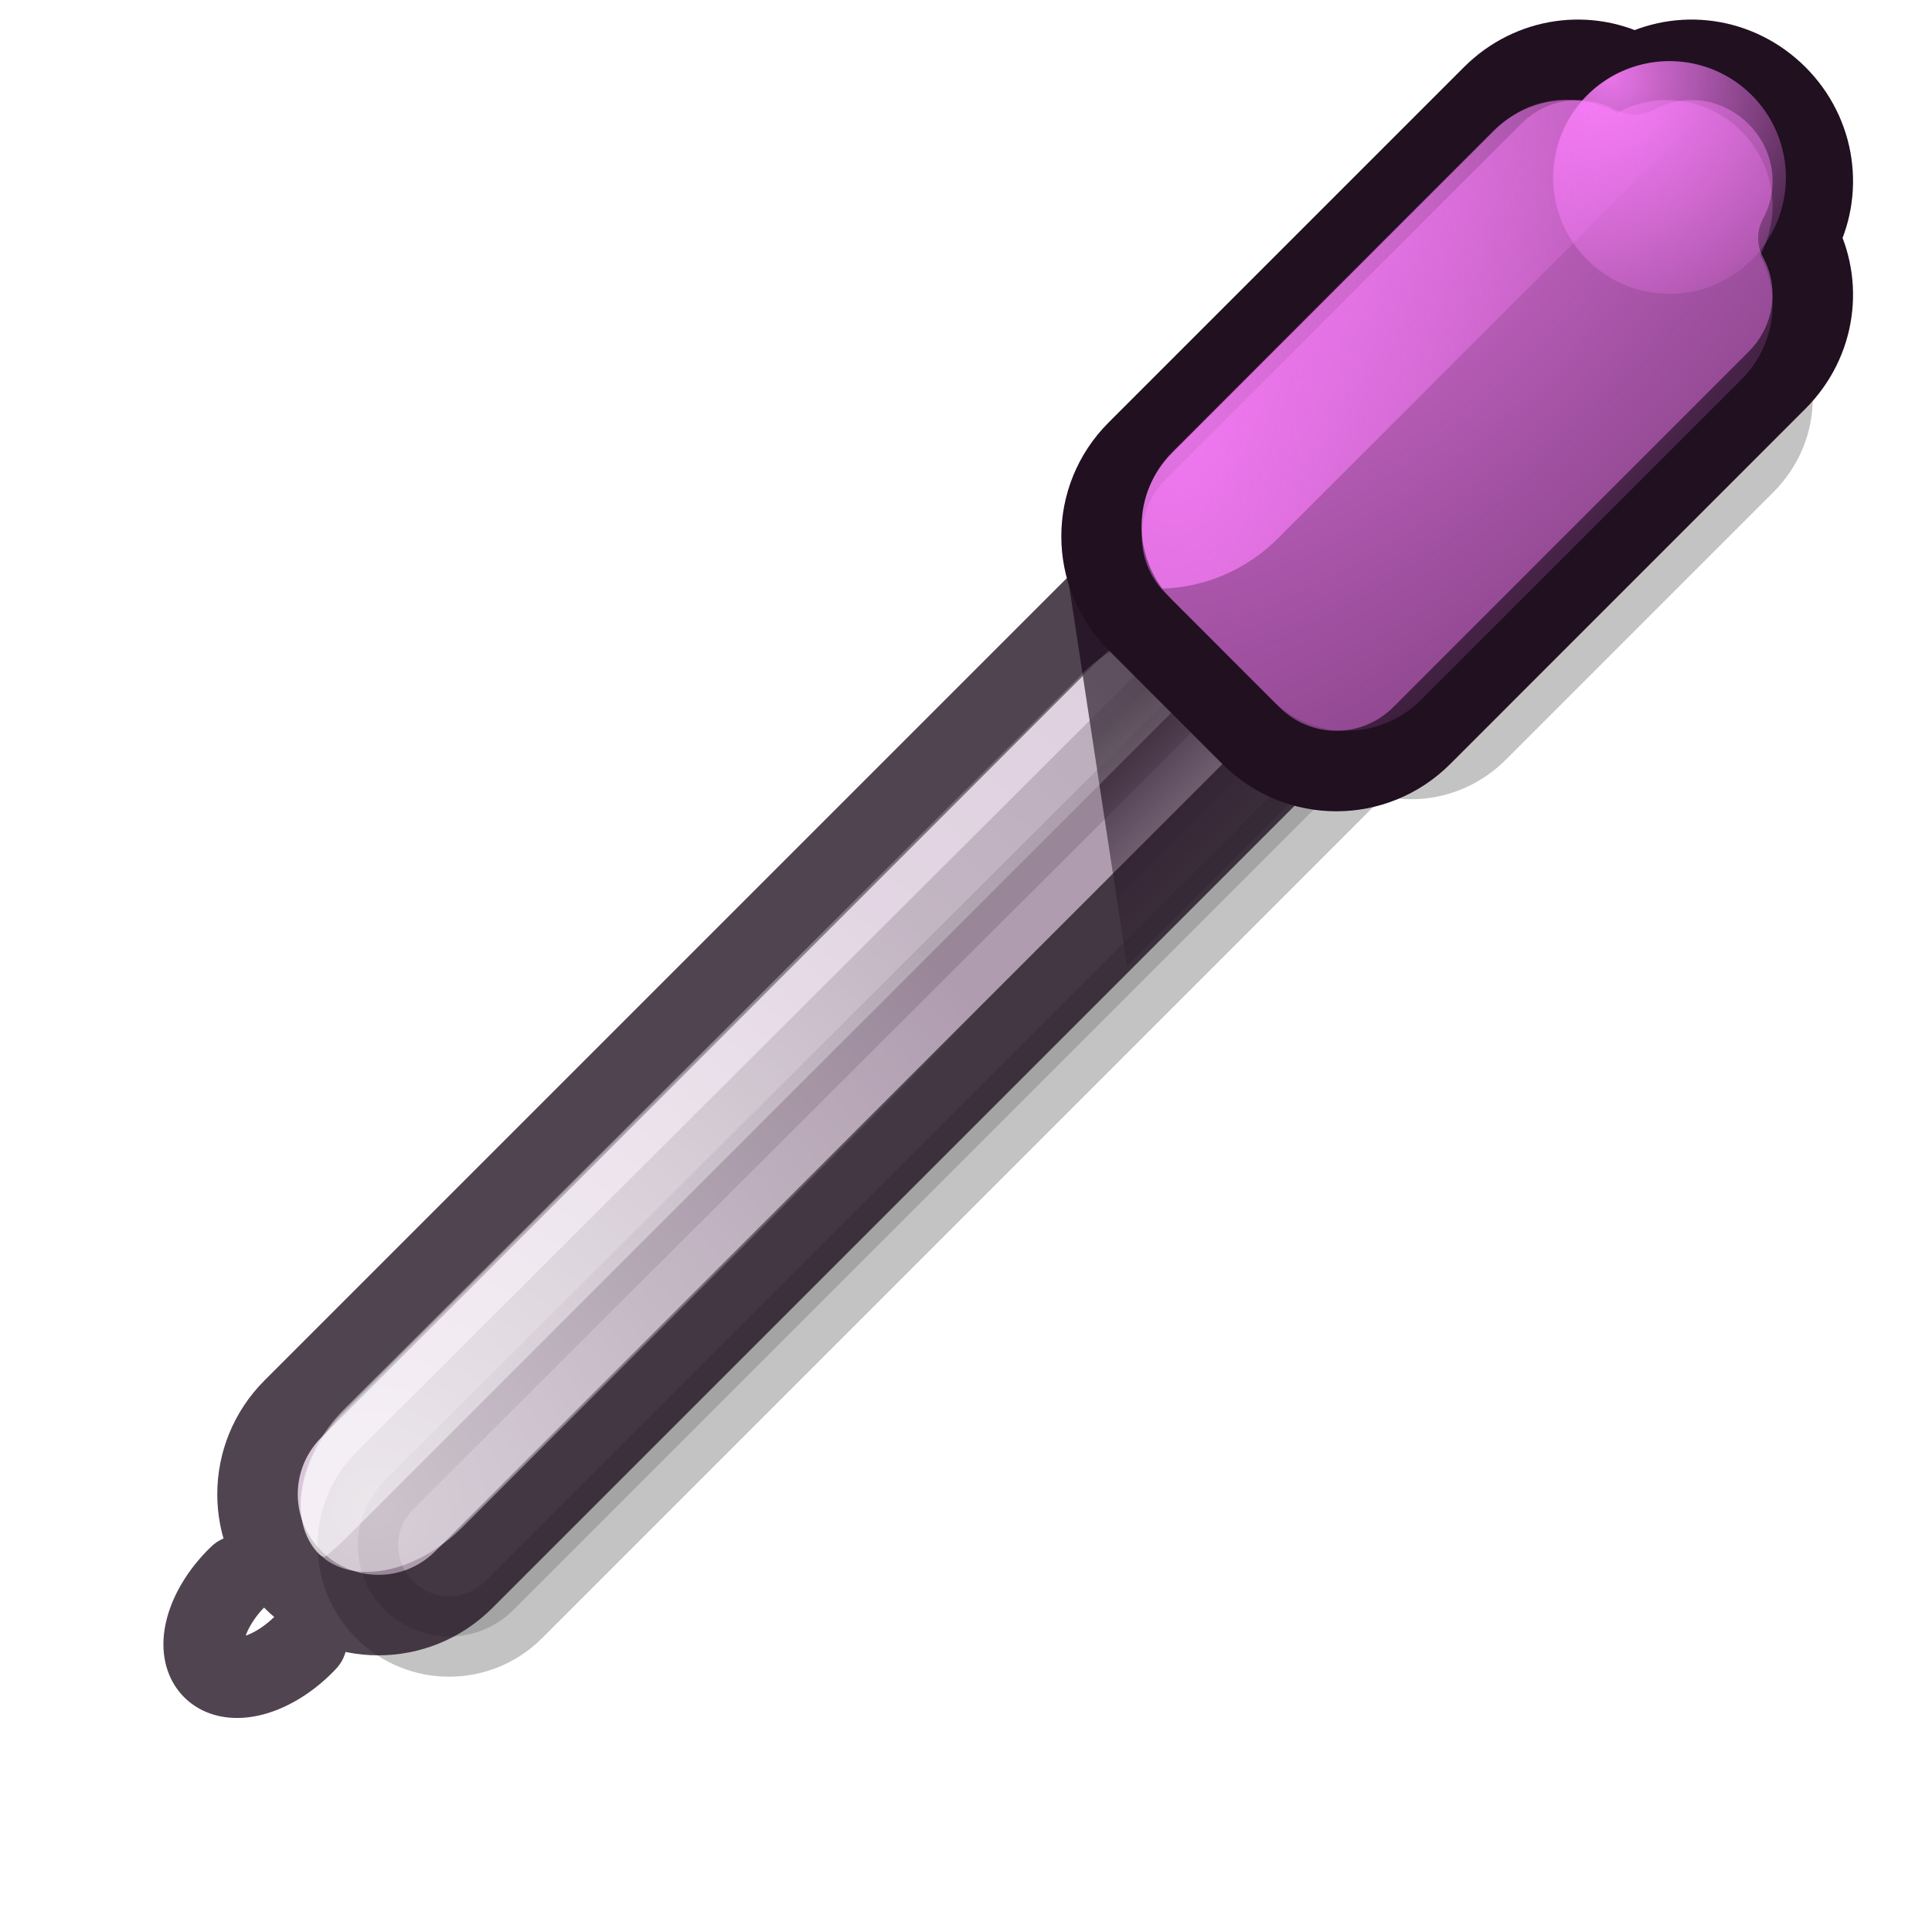 <?xml version="1.0" encoding="UTF-8" standalone="no"?>
<!-- Created with Inkscape (http://www.inkscape.org/) -->
<svg
   xmlns:dc="http://purl.org/dc/elements/1.1/"
   xmlns:cc="http://web.resource.org/cc/"
   xmlns:rdf="http://www.w3.org/1999/02/22-rdf-syntax-ns#"
   xmlns:svg="http://www.w3.org/2000/svg"
   xmlns="http://www.w3.org/2000/svg"
   xmlns:xlink="http://www.w3.org/1999/xlink"
   xmlns:sodipodi="http://sodipodi.sourceforge.net/DTD/sodipodi-0.dtd"
   xmlns:inkscape="http://www.inkscape.org/namespaces/inkscape"
   width="24"
   height="24"
   id="svg10643"
   sodipodi:version="0.32"
   inkscape:version="0.45"
   sodipodi:docbase="/usr/local/kde/home/foo/oxy-cursors/src/svg"
   sodipodi:docname="picker.svg"
   inkscape:output_extension="org.inkscape.output.svg.inkscape"
   inkscape:export-filename="/home/me/svn/carbon-playground/ruphy/arrow-shadow.png"
   inkscape:export-xdpi="67.5"
   inkscape:export-ydpi="67.5"
   version="1.0"
   sodipodi:modified="true">
  <defs
     id="defs10645">
    <linearGradient
       id="linearGradient3276">
      <stop
         style="stop-color:#ff80ff;stop-opacity:1;"
         offset="0"
         id="stop3278" />
      <stop
         style="stop-color:#ff80ff;stop-opacity:0;"
         offset="1"
         id="stop3280" />
    </linearGradient>
    <linearGradient
       id="linearGradient3266">
      <stop
         style="stop-color:#201020;stop-opacity:1;"
         offset="0"
         id="stop3268" />
      <stop
         style="stop-color:#201020;stop-opacity:0;"
         offset="1"
         id="stop3270" />
    </linearGradient>
    <linearGradient
       id="linearGradient3254">
      <stop
         style="stop-color:#ff80ff;stop-opacity:1;"
         offset="0"
         id="stop3256" />
      <stop
         style="stop-color:#ff80ff;stop-opacity:0;"
         offset="1"
         id="stop3258" />
    </linearGradient>
    <linearGradient
       id="linearGradient3243">
      <stop
         style="stop-color:#ffffff;stop-opacity:1;"
         offset="0"
         id="stop3246" />
      <stop
         style="stop-color:#ffffff;stop-opacity:0;"
         offset="1"
         id="stop3248" />
    </linearGradient>
    <radialGradient
       inkscape:collect="always"
       xlink:href="#linearGradient3243"
       id="radialGradient3250"
       cx="6.676"
       cy="16.761"
       fx="6.676"
       fy="16.761"
       r="4.856"
       gradientUnits="userSpaceOnUse"
       gradientTransform="matrix(2.011,0,0,2.011,-8.752,-14.95)" />
    <radialGradient
       inkscape:collect="always"
       xlink:href="#linearGradient3254"
       id="radialGradient3260"
       cx="19.677"
       cy="2.362"
       fx="19.677"
       fy="2.362"
       r="3.668"
       gradientUnits="userSpaceOnUse"
       gradientTransform="matrix(2.513,-2.513,1.255,1.255,-35.28,49.12)" />
    <linearGradient
       inkscape:collect="always"
       xlink:href="#linearGradient3266"
       id="linearGradient3272"
       x1="13.56"
       y1="9.199"
       x2="15.651"
       y2="11.289"
       gradientUnits="userSpaceOnUse" />
    <radialGradient
       inkscape:collect="always"
       xlink:href="#linearGradient3276"
       id="radialGradient3298"
       gradientUnits="userSpaceOnUse"
       gradientTransform="matrix(2.475,0,0,2.475,-30.488,-2.291)"
       cx="20.761"
       cy="1.453"
       fx="20.761"
       fy="1.453"
       r="0.816" />
    <radialGradient
       inkscape:collect="always"
       xlink:href="#linearGradient3254"
       id="radialGradient3309"
       gradientUnits="userSpaceOnUse"
       gradientTransform="matrix(0,-3.598,1.899,0,11.283,67.42)"
       cx="17.313"
       cy="1.724"
       fx="17.313"
       fy="1.724"
       r="3.668" />
    <radialGradient
       inkscape:collect="always"
       xlink:href="#linearGradient3243"
       id="radialGradient3321"
       gradientUnits="userSpaceOnUse"
       gradientTransform="matrix(4.158,0,0,4.158,-23.081,-50.925)"
       cx="6.676"
       cy="16.761"
       fx="6.676"
       fy="16.761"
       r="4.856" />
    <filter
       inkscape:collect="always"
       x="-0.149"
       width="1.299"
       y="-0.149"
       height="1.299"
       id="filter3340">
      <feGaussianBlur
         inkscape:collect="always"
         stdDeviation="1.218"
         id="feGaussianBlur3342" />
    </filter>
  </defs>
  <sodipodi:namedview
     id="base"
     pagecolor="#ffffff"
     bordercolor="#666666"
     borderopacity="1.0"
     inkscape:pageopacity="0.0"
     inkscape:pageshadow="2"
     inkscape:zoom="18"
     inkscape:cx="12"
     inkscape:cy="12"
     inkscape:current-layer="layer1"
     showgrid="false"
     inkscape:grid-bbox="true"
     inkscape:document-units="px"
     inkscape:window-width="860"
     inkscape:window-height="644"
     inkscape:window-x="2332"
     inkscape:window-y="486"
     showguides="false"
     inkscape:guide-bbox="true"
     width="24px"
     height="24px"
     showborder="true" />
  <g
     id="layer1"
     inkscape:label="Layer 1"
     inkscape:groupmode="layer">
    <path
       style="opacity:0.488;fill:#000000;fill-opacity:1;fill-rule:evenodd;stroke:#000000;stroke-width:1.275;stroke-linecap:round;stroke-linejoin:round;stroke-miterlimit:4;stroke-opacity:1;filter:url(#filter3340)"
       d="M 19.153,1.122 C 18.855,1.165 18.544,1.311 18.312,1.543 L 14.076,5.779 C 13.628,6.228 13.542,6.894 13.805,7.432 L 0.156,21.051 C -0.409,21.616 -0.409,22.529 0.156,23.094 C 0.721,23.659 1.634,23.659 2.199,23.094 L 15.818,9.475 C 16.356,9.738 17.023,9.623 17.471,9.174 L 21.707,4.938 C 22.171,4.474 22.275,3.802 21.978,3.255 C 22.275,2.708 22.171,2.007 21.707,1.543 C 21.244,1.079 20.572,1.005 20.025,1.303 C 19.751,1.154 19.452,1.079 19.153,1.122 z "
       id="path3323"
       transform="matrix(0.784,0,0,0.784,4.656,1.891)"
       sodipodi:nodetypes="cccccscccccscc" />
    <g
       id="g3167"
       style="opacity:0.78">
      <path
         sodipodi:open="true"
         transform="matrix(1.01,1.01,-1.01,1.01,18.893,1.546)"
         sodipodi:end="9.424778"
         sodipodi:start="6.2674281"
         d="M 1.861,16.794 A 0.41,0.708 0 1 1 1.042,16.806"
         sodipodi:ry="0.70833337"
         sodipodi:rx="0.40972221"
         sodipodi:cy="16.805555"
         sodipodi:cx="1.4513888"
         id="path3162"
         style="opacity:1;color:#000000;fill:#ffffff;fill-opacity:1;fill-rule:evenodd;stroke:#201020;stroke-width:0.7;stroke-linecap:round;stroke-linejoin:round;marker:none;marker-start:none;marker-mid:none;marker-end:none;stroke-miterlimit:4;stroke-dasharray:none;stroke-dashoffset:0;stroke-opacity:1;visibility:visible;display:inline;overflow:visible;enable-background:accumulate"
         sodipodi:type="arc" />
      <path
         sodipodi:nodetypes="cccsccc"
         id="rect3231"
         d="M 16.246,7.016 C 16.834,7.604 16.834,8.55 16.246,9.138 L 5.761,19.623 C 5.173,20.21 4.227,20.21 3.64,19.623 C 3.052,19.035 3.052,18.089 3.64,17.501 L 14.125,7.016 C 14.713,6.429 15.659,6.429 16.246,7.016 z "
         style="fill:#804080;fill-opacity:0.376;fill-rule:evenodd;stroke:#201020;stroke-width:1;stroke-linecap:round;stroke-linejoin:round;stroke-miterlimit:4;stroke-opacity:1;opacity:1" />
    </g>
    <path
       style="fill:url(#linearGradient3272);fill-rule:evenodd;stroke:none;stroke-width:1px;stroke-linecap:butt;stroke-linejoin:miter;stroke-opacity:1;fill-opacity:1.0;opacity:0.833"
       d="M 13.28,7.27 L 14,12 L 16,10 L 13.28,7.27 z "
       id="path3263"
       sodipodi:nodetypes="cccc" />
    <path
       style="fill:url(#radialGradient3250);fill-opacity:1;fill-rule:evenodd;stroke:none;stroke-width:1;stroke-linecap:round;stroke-linejoin:round;stroke-miterlimit:4;stroke-opacity:1;opacity:0.5"
       d="M 15.223,8.04 C 15.625,8.442 15.476,9.239 14.888,9.826 L 5.749,18.966 C 5.161,19.554 4.364,19.703 3.962,19.301 C 3.56,18.898 3.709,18.101 4.296,17.514 L 13.436,8.374 C 14.024,7.787 14.821,7.637 15.223,8.04 z "
       id="rect3240"
       sodipodi:nodetypes="cccsccc" />
    <path
       style="fill:url(#radialGradient3321);fill-opacity:1;fill-rule:evenodd;stroke:none;stroke-width:1;stroke-linecap:round;stroke-linejoin:round;stroke-miterlimit:4;stroke-opacity:1;opacity:0.5"
       d="M 14.406 7.844 C 14.083 7.904 13.731 8.081 13.438 8.375 L 4.281 17.5 C 3.694 18.088 3.566 18.91 3.969 19.312 C 3.986 19.33 4.013 19.329 4.031 19.344 C 4.127 19.268 4.222 19.184 4.312 19.094 L 15.281 8.125 C 15.26 8.097 15.244 8.056 15.219 8.031 C 15.018 7.83 14.729 7.783 14.406 7.844 z "
       id="path3311" />
    <path
       style="opacity:1;fill:#804080;fill-opacity:1;fill-rule:evenodd;stroke:#201020;stroke-width:1;stroke-linecap:round;stroke-linejoin:round;stroke-miterlimit:4;stroke-dasharray:none;stroke-opacity:1"
       d="M 22.075,1.188 C 21.592,0.705 20.876,0.613 20.307,0.923 C 19.738,0.613 19.022,0.705 18.539,1.188 L 14.125,5.602 C 13.537,6.19 13.537,7.136 14.125,7.723 L 15.539,9.138 C 16.127,9.725 17.073,9.725 17.661,9.138 L 22.075,4.723 C 22.557,4.241 22.649,3.524 22.34,2.956 C 22.649,2.387 22.557,1.67 22.075,1.188 z "
       id="rect2258"
       sodipodi:nodetypes="cccccccccc" />
    <path
       sodipodi:nodetypes="cccccccccc"
       id="path3252"
       d="M 21.632,1.631 C 21.211,1.21 20.586,1.13 20.089,1.4 C 19.593,1.13 18.968,1.21 18.547,1.631 L 14.569,5.609 C 14.056,6.122 14.056,6.947 14.569,7.46 L 15.802,8.694 C 16.315,9.206 17.14,9.206 17.653,8.694 L 21.632,4.715 C 22.052,4.295 22.133,3.669 21.863,3.173 C 22.133,2.677 22.052,2.052 21.632,1.631 z "
       style="opacity:0.6;fill:url(#radialGradient3260);fill-opacity:1;fill-rule:evenodd;stroke:none;stroke-width:1;stroke-linecap:round;stroke-linejoin:round;stroke-miterlimit:4;stroke-dasharray:none;stroke-opacity:1" />
    <path
       sodipodi:type="arc"
       style="opacity:0.9;fill:url(#radialGradient3298);fill-opacity:1;fill-rule:evenodd;stroke:none;stroke-width:1;stroke-linecap:round;stroke-linejoin:round;stroke-miterlimit:4;stroke-dasharray:none;stroke-opacity:1"
       id="path3274"
       sodipodi:cx="20.90097"
       sodipodi:cy="2.1203883"
       sodipodi:rx="0.815534"
       sodipodi:ry="0.815534"
       d="M 21.717 2.12 A 0.816 0.816 0 1 1  20.085,2.12 A 0.816 0.816 0 1 1  21.717 2.12 z"
       transform="matrix(1.534,-0.886,0.886,1.534,-13.201,17.471)" />
    <path
       style="opacity:0.8;fill:url(#radialGradient3309);fill-opacity:1;fill-rule:evenodd;stroke:none;stroke-width:1;stroke-linecap:round;stroke-linejoin:round;stroke-miterlimit:4;stroke-dasharray:none;stroke-opacity:1"
       d="M 19.281 1.25 C 19.01 1.289 18.773 1.415 18.562 1.625 L 14.562 5.625 C 14.098 6.09 14.059 6.8 14.438 7.312 C 14.958 7.297 15.476 7.086 15.875 6.688 L 21.219 1.344 C 20.856 1.186 20.446 1.215 20.094 1.406 C 19.846 1.271 19.552 1.211 19.281 1.25 z "
       id="path3300" />
  </g>
</svg>
